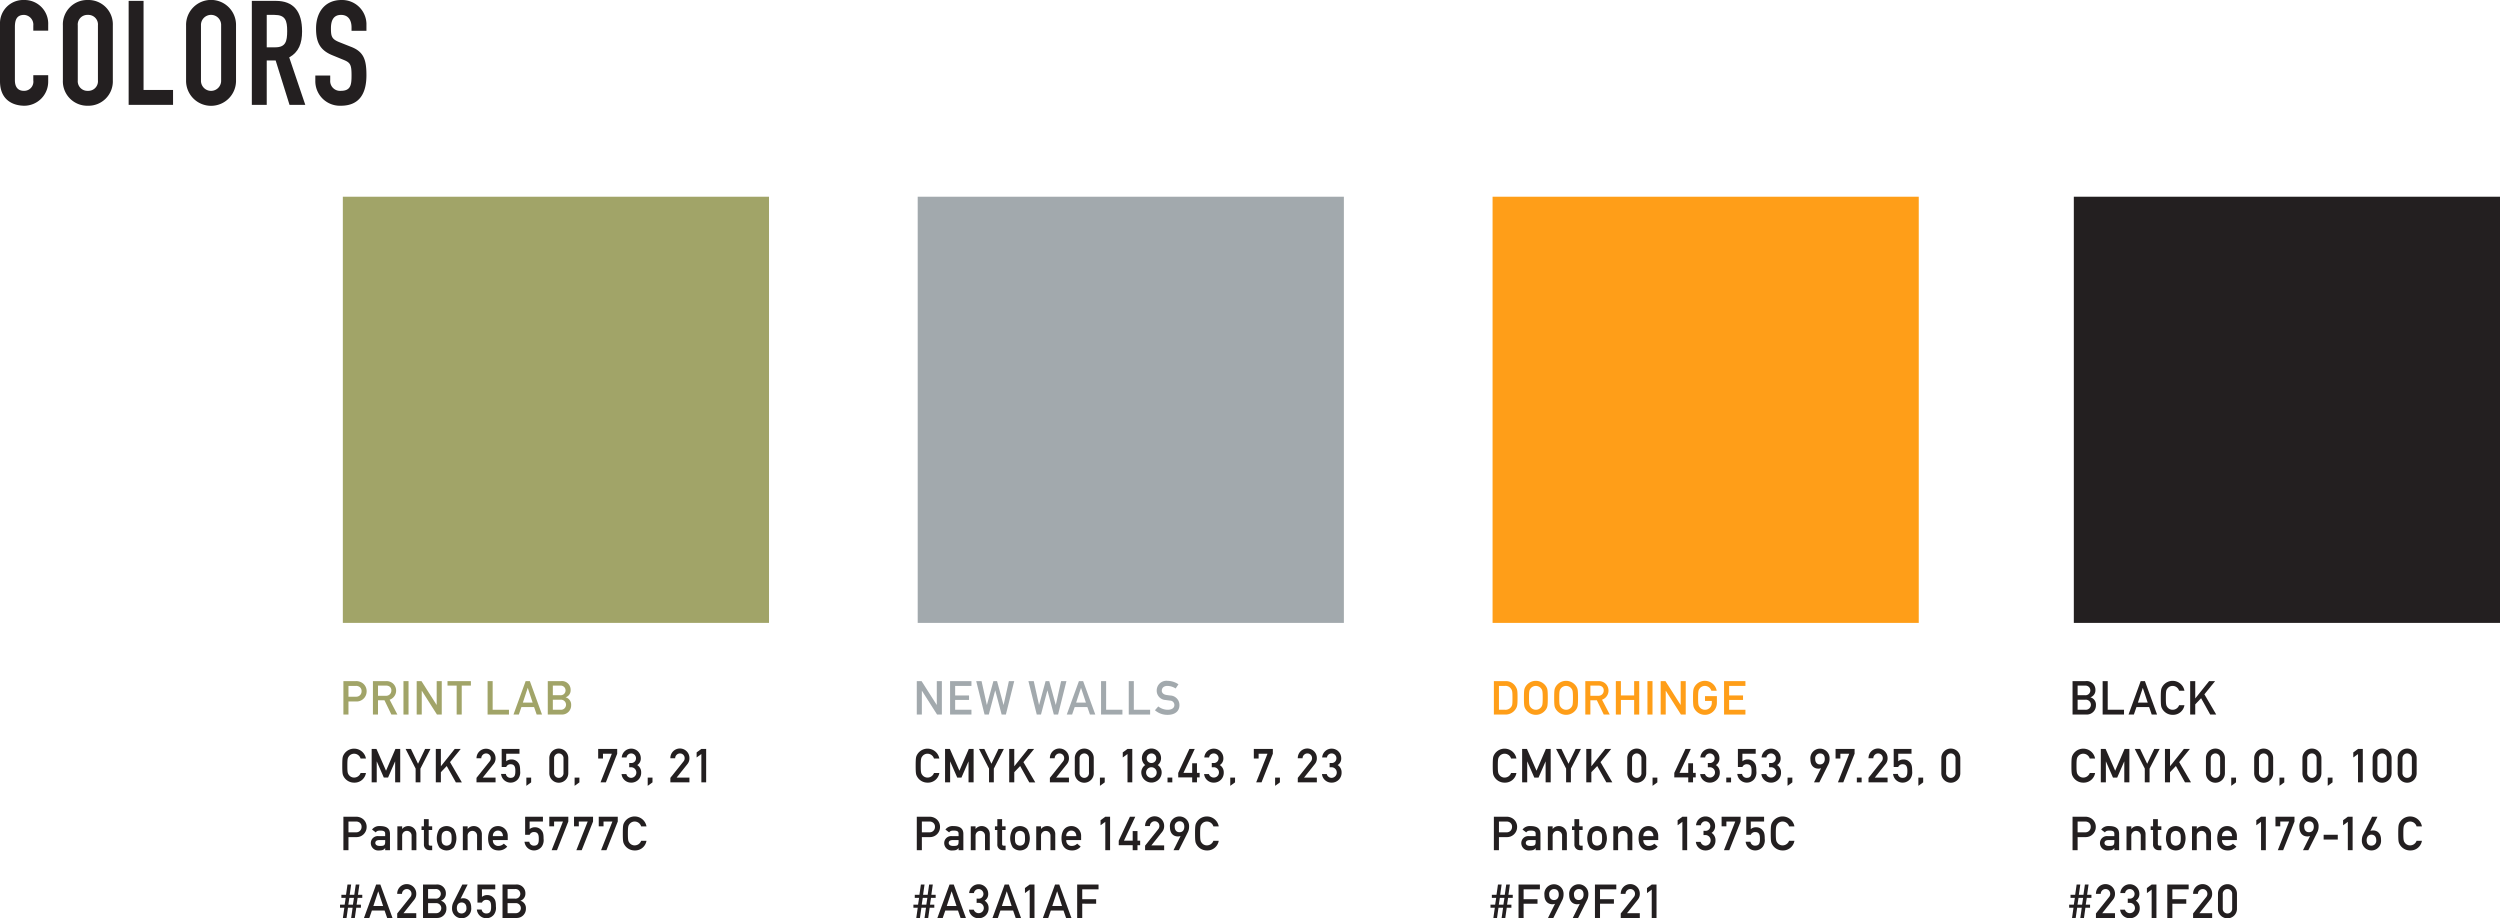 <svg xmlns="http://www.w3.org/2000/svg" viewBox="0 0 479.305 176.05"><defs><style>.cls-1{fill:#a1a468;}.cls-2{fill:#a2a9ad;}.cls-3{fill:#ff9e18;}.cls-4{fill:#231f20;}</style></defs><g id="Layer_2" data-name="Layer 2"><g id="white_logos" data-name="white logos"><rect class="cls-1" x="65.73" y="37.716" width="81.706" height="81.706"/><rect class="cls-2" x="175.944" y="37.715" width="81.708" height="81.708"/><rect class="cls-3" x="286.159" y="37.715" width="81.708" height="81.708"/><rect class="cls-4" x="397.598" y="37.715" width="81.708" height="81.708"/></g><g id="headers"><path class="cls-4" d="M10.416,19.516a4.607,4.607,0,0,1-4.536,4.62c-2.184,0-4.704-1.063-4.704-4.704V8.456A4.456,4.456,0,0,1,5.823,3.864a4.534,4.534,0,0,1,4.593,4.76v1.12H7.56V8.792A1.875,1.875,0,0,0,5.796,6.72c-1.428,0-1.764.981-1.764,2.324V19.236c0,1.147.447,2.044,1.736,2.044A1.763,1.763,0,0,0,7.56,19.264v-.98H10.416Z" transform="translate(-1.176 -3.864)"/><path class="cls-4" d="M13.232,8.736a4.676,4.676,0,0,1,4.788-4.872,4.676,4.676,0,0,1,4.788,4.872V19.264a4.676,4.676,0,0,1-4.788,4.872,4.676,4.676,0,0,1-4.788-4.872Zm2.857,10.527A1.845,1.845,0,0,0,18.02,21.28a1.844,1.844,0,0,0,1.932-2.017V8.736A1.844,1.844,0,0,0,18.02,6.72a1.845,1.845,0,0,0-1.932,2.017Z" transform="translate(-1.176 -3.864)"/><path class="cls-4" d="M25.841,4.032h2.857v17.08h5.655v2.856H25.841Z" transform="translate(-1.176 -3.864)"/><path class="cls-4" d="M36.851,8.736a4.789,4.789,0,1,1,9.576,0V19.264a4.789,4.789,0,1,1-9.576,0Zm2.856,10.527a1.934,1.934,0,1,0,3.864,0V8.736a1.934,1.934,0,1,0-3.864,0Z" transform="translate(-1.176 -3.864)"/><path class="cls-4" d="M49.458,4.032h4.593c3.388,0,5.04,1.988,5.04,5.852,0,2.296-.644,3.977-2.465,4.984l3.08,9.1H56.683l-2.66-8.512H52.315v8.512H49.458Zm2.857,8.904h1.623c1.988,0,2.297-1.12,2.297-3.108,0-2.016-.336-3.108-2.437-3.108H52.315Z" transform="translate(-1.176 -3.864)"/><path class="cls-4" d="M71.431,9.773H68.574V9.128c0-1.315-.56-2.408-2.017-2.408-1.567,0-1.932,1.261-1.932,2.576,0,1.54.141,2.072,1.624,2.66l2.185.868c2.519.952,2.996,2.548,2.996,5.46,0,3.359-1.232,5.851-4.929,5.851A4.707,4.707,0,0,1,61.63,19.404V18.34h2.856v.896A1.882,1.882,0,0,0,66.502,21.28c1.933,0,2.072-1.149,2.072-2.968,0-2.129-.252-2.465-1.651-3.024l-2.045-.84c-2.464-1.008-3.107-2.632-3.107-5.124,0-3.024,1.623-5.46,4.9-5.46a4.671,4.671,0,0,1,4.76,4.508Z" transform="translate(-1.176 -3.864)"/><path class="cls-1" d="M67.013,134.45h2.323a2.106,2.106,0,0,1,1.44.449,1.911,1.911,0,0,1,.693,1.531,1.933,1.933,0,0,1-2.008,1.926H67.985v2.504h-.973Zm.973,2.988h1.44a1.015,1.015,0,0,0,1.071-1.035.949.949,0,0,0-.414-.855,1.132,1.132,0,0,0-.693-.18H67.985Z" transform="translate(-1.176 -3.864)"/><path class="cls-1" d="M72.675,134.45h2.502a1.89,1.89,0,0,1,1.307.423,1.846,1.846,0,0,1-.604,3.142l1.485,2.846H76.213L74.89,138.123H73.647V140.86h-.973Zm.973,2.809h1.467a.993.993,0,0,0,1.09-1.018.867.867,0,0,0-.324-.729,1.083,1.083,0,0,0-.711-.198H73.647Z" transform="translate(-1.176 -3.864)"/><path class="cls-1" d="M78.528,134.45h.973v6.41h-.973Z" transform="translate(-1.176 -3.864)"/><path class="cls-1" d="M81.064,134.45h.918l2.898,4.555h.018V134.45H85.87v6.41h-.918l-2.898-4.556h-.018V140.86h-.973Z" transform="translate(-1.176 -3.864)"/><path class="cls-1" d="M88.728,135.315H86.972V134.45h4.484v.864H89.7V140.86h-.973Z" transform="translate(-1.176 -3.864)"/><path class="cls-1" d="M94.658,134.45H95.63v5.491h3.125v.919H94.658Z" transform="translate(-1.176 -3.864)"/><path class="cls-1" d="M103.572,139.429h-2.431l-.495,1.432H99.62l2.332-6.41h.811l2.331,6.41h-1.026Zm-.278-.865-.928-2.799h-.018l-.928,2.799Z" transform="translate(-1.176 -3.864)"/><path class="cls-1" d="M106.196,134.45h2.484a1.671,1.671,0,0,1,1.899,1.719,1.401,1.401,0,0,1-.945,1.378v.018a1.437,1.437,0,0,1,1.044,1.477,1.75,1.75,0,0,1-1.782,1.818h-2.7Zm.972.864v1.837h1.404a.925.925,0,1,0,0-1.837Zm0,2.7v1.927h1.495a.966.966,0,1,0,0-1.927Z" transform="translate(-1.176 -3.864)"/><path class="cls-4" d="M71.335,152.068a2.205,2.205,0,0,1-2.252,1.846,2.277,2.277,0,0,1-2.007-1.152c-.207-.378-.279-.567-.279-2.106s.072-1.728.279-2.107a2.3,2.3,0,0,1,4.259.748H70.308a1.293,1.293,0,0,0-1.225-.928,1.236,1.236,0,0,0-.99.469c-.252.324-.323.504-.323,1.818s.071,1.494.323,1.818a1.235,1.235,0,0,0,.99.468,1.317,1.317,0,0,0,1.225-.873Z" transform="translate(-1.176 -3.864)"/><path class="cls-4" d="M72.433,147.45h.918l1.836,4.177,1.801-4.177h.918v6.41h-.972v-3.998H76.915l-1.341,3.079h-.81l-1.341-3.079h-.019V153.86h-.972Z" transform="translate(-1.176 -3.864)"/><path class="cls-4" d="M80.862,151.222,78.936,147.45h1.026l1.359,2.845,1.359-2.845H83.707L81.78,151.222V153.86h-.918Z" transform="translate(-1.176 -3.864)"/><path class="cls-4" d="M84.73,147.45h.973v3.304H85.72l2.638-3.304H89.51L87.457,149.98l2.269,3.881H88.573l-1.746-3.133-1.125,1.179V153.86H84.73Z" transform="translate(-1.176 -3.864)"/><path class="cls-4" d="M92.532,152.995l2.502-3.133a.951.951,0,0,0,.234-.639.888.888,0,0,0-.883-.909.931.931,0,0,0-.935.927h-.918a1.827,1.827,0,1,1,3.654-.009,1.718,1.718,0,0,1-.387,1.126l-2.062,2.583h2.448v.919H92.532Z" transform="translate(-1.176 -3.864)"/><path class="cls-4" d="M97.36,147.45h3.412v.918H98.225v1.449a1.565,1.565,0,0,1,1.026-.351,1.596,1.596,0,0,1,1.143.468c.351.379.505.693.505,1.756a2.128,2.128,0,0,1-.396,1.539,1.837,1.837,0,0,1-3.26-.981h.918a.872.872,0,0,0,.918.746c.9,0,.9-.773.9-1.377,0-.711-.17-1.233-.927-1.233a.88.88,0,0,0-.828.531H97.36Z" transform="translate(-1.176 -3.864)"/><path class="cls-4" d="M102.091,152.941h.918v.919l-.918.666Z" transform="translate(-1.176 -3.864)"/><path class="cls-4" d="M106.491,149.241a1.819,1.819,0,1,1,3.637,0v2.827a1.819,1.819,0,1,1-3.637,0Zm2.719.055a.904.904,0,1,0-1.801,0v2.719a.904.904,0,1,0,1.801,0Z" transform="translate(-1.176 -3.864)"/><path class="cls-4" d="M111.341,152.941h.919v.919l-.919.666Z" transform="translate(-1.176 -3.864)"/><path class="cls-4" d="M115.859,147.45h3.647v.918l-2.17,5.492H116.31l2.17-5.492h-1.701v.928h-.919Z" transform="translate(-1.176 -3.864)"/><path class="cls-4" d="M121.81,150.151h.314a.902.902,0,0,0,.99-.91.927.927,0,0,0-.936-.927.895.895,0,0,0-.883.774h-.918a1.83,1.83,0,0,1,3.655.135,1.472,1.472,0,0,1-.685,1.323,1.613,1.613,0,0,1,.757,1.404,1.882,1.882,0,0,1-1.944,1.963,1.824,1.824,0,0,1-1.818-1.647h.918a.957.957,0,0,0,.954.729,1.018,1.018,0,0,0-.018-2.034H121.81Z" transform="translate(-1.176 -3.864)"/><path class="cls-4" d="M125.355,152.941h.918v.919l-.918.666Z" transform="translate(-1.176 -3.864)"/><path class="cls-4" d="M129.701,152.995l2.503-3.133a.956.956,0,0,0,.234-.639.889.889,0,0,0-.883-.909.931.931,0,0,0-.936.927h-.919a1.828,1.828,0,1,1,3.655-.009,1.718,1.718,0,0,1-.387,1.126l-2.062,2.583h2.449v.919h-3.655Z" transform="translate(-1.176 -3.864)"/><path class="cls-4" d="M135.643,148.423l-.909.666v-.973l.909-.666h.918v6.41h-.918Z" transform="translate(-1.176 -3.864)"/><path class="cls-4" d="M67.013,160.45h2.323a2.106,2.106,0,0,1,1.44.449,1.911,1.911,0,0,1,.693,1.531,1.933,1.933,0,0,1-2.008,1.926H67.985v2.504h-.973Zm.973,2.988h1.44a1.015,1.015,0,0,0,1.071-1.035.949.949,0,0,0-.414-.855,1.132,1.132,0,0,0-.693-.18H67.985Z" transform="translate(-1.176 -3.864)"/><path class="cls-4" d="M75.023,166.454h-.018c-.189.316-.504.46-1.125.46a1.428,1.428,0,0,1-1.611-1.395,1.339,1.339,0,0,1,1.486-1.351h1.268V163.69c0-.432-.278-.584-.936-.584-.476,0-.701.09-.863.351l-.721-.55a1.726,1.726,0,0,1,1.539-.666c1.125,0,1.9.379,1.9,1.504V166.86h-.919Zm0-1.529H73.925c-.539,0-.792.215-.792.549,0,.306.243.576.864.576.766,0,1.026-.081,1.026-.793Z" transform="translate(-1.176 -3.864)"/><path class="cls-4" d="M77.361,162.296h.918v.486h.019a1.458,1.458,0,0,1,1.188-.541,1.531,1.531,0,0,1,1.521,1.585V166.86h-.918v-2.719a.908.908,0,1,0-1.81,0V166.86h-.918Z" transform="translate(-1.176 -3.864)"/><path class="cls-4" d="M82.451,160.909h.918v1.387h.666v.701h-.666v2.656c0,.252.099.342.324.342h.342v.865h-.478a1.045,1.045,0,0,1-1.106-1.126v-2.737h-.46v-.701h.46Z" transform="translate(-1.176 -3.864)"/><path class="cls-4" d="M85.413,162.827a1.933,1.933,0,0,1,2.772,0,3.343,3.343,0,0,1,0,3.502,1.935,1.935,0,0,1-2.772,0,3.338,3.338,0,0,1,0-3.502Zm2.124.666a.983.983,0,0,0-1.477,0c-.171.242-.225.423-.225,1.08,0,.666.054.846.225,1.09a.987.987,0,0,0,1.477,0c.171-.244.226-.424.226-1.081C87.763,163.916,87.708,163.735,87.537,163.493Z" transform="translate(-1.176 -3.864)"/><path class="cls-4" d="M89.913,162.296h.919v.486H90.85a1.46,1.46,0,0,1,1.188-.541,1.532,1.532,0,0,1,1.522,1.585V166.86h-.918v-2.719a.908.908,0,1,0-1.81,0V166.86h-.919Z" transform="translate(-1.176 -3.864)"/><path class="cls-4" d="M95.674,164.925a1.022,1.022,0,0,0,1.089,1.125,1.435,1.435,0,0,0,1-.441l.666.567a2.102,2.102,0,0,1-1.648.738c-.936,0-2.025-.45-2.025-2.323,0-1.773,1-2.35,1.882-2.35a1.853,1.853,0,0,1,1.882,1.927v.757Zm1.927-.757c-.027-.693-.424-1.062-.964-1.062a.959.959,0,0,0-.963,1.062Z" transform="translate(-1.176 -3.864)"/><path class="cls-4" d="M101.856,160.45h3.412v.918h-2.548v1.449a1.565,1.565,0,0,1,1.026-.351,1.596,1.596,0,0,1,1.143.468c.352.379.505.693.505,1.756a2.128,2.128,0,0,1-.396,1.539,1.837,1.837,0,0,1-3.26-.981h.918a.872.872,0,0,0,.918.746c.9,0,.9-.773.9-1.377,0-.711-.17-1.233-.927-1.233a.88.88,0,0,0-.828.531h-.864Z" transform="translate(-1.176 -3.864)"/><path class="cls-4" d="M106.489,160.45h3.646v.918l-2.17,5.492H106.94l2.17-5.492h-1.702v.928h-.918Z" transform="translate(-1.176 -3.864)"/><path class="cls-4" d="M111.228,160.45h3.647v.918l-2.17,5.492h-1.026l2.17-5.492h-1.701v.928h-.919Z" transform="translate(-1.176 -3.864)"/><path class="cls-4" d="M115.968,160.45h3.647v.918l-2.17,5.492H116.418l2.17-5.492h-1.702v.928h-.918Z" transform="translate(-1.176 -3.864)"/><path class="cls-4" d="M125.12,165.068a2.204,2.204,0,0,1-2.25,1.846,2.279,2.279,0,0,1-2.008-1.152c-.207-.378-.279-.567-.279-2.106s.072-1.728.279-2.107a2.3,2.3,0,0,1,4.258.748h-1.025a1.296,1.296,0,0,0-1.225-.928,1.233,1.233,0,0,0-.99.469c-.252.324-.324.504-.324,1.818s.072,1.494.324,1.818a1.232,1.232,0,0,0,.99.468,1.319,1.319,0,0,0,1.225-.873Z" transform="translate(-1.176 -3.864)"/><path class="cls-4" d="M68.778,177.898h-.883l-.279,1.963h-.702l.279-1.963h-.829v-.594h.892l.197-1.297H66.626v-.594h.891l.279-1.963h.703l-.279,1.963h.882l.279-1.963h.702l-.279,1.963h.828v.594h-.891l-.198,1.297h.828v.594H69.48L69.2,179.86H68.499Zm.26-1.891h-.882l-.198,1.297h.883Z" transform="translate(-1.176 -3.864)"/><path class="cls-4" d="M74.909,178.429H72.478l-.495,1.432H70.957l2.332-6.41h.809l2.332,6.41H75.405Zm-.279-.865-.927-2.799h-.018l-.927,2.799Z" transform="translate(-1.176 -3.864)"/><path class="cls-4" d="M77.329,178.995l2.503-3.133a.949.949,0,0,0,.233-.639.887.887,0,0,0-.882-.909.932.932,0,0,0-.936.927h-.918a1.828,1.828,0,1,1,3.655-.009,1.714,1.714,0,0,1-.388,1.126l-2.061,2.583h2.448v.919H77.329Z" transform="translate(-1.176 -3.864)"/><path class="cls-4" d="M82.276,173.45h2.484a1.671,1.671,0,0,1,1.9,1.719,1.401,1.401,0,0,1-.945,1.378v.018a1.436,1.436,0,0,1,1.044,1.477,1.75,1.75,0,0,1-1.782,1.818h-2.7Zm.972.864v1.837h1.404a.925.925,0,1,0,0-1.837Zm0,2.7v1.927h1.495a.966.966,0,1,0,0-1.927Z" transform="translate(-1.176 -3.864)"/><path class="cls-4" d="M89.809,173.45H90.835l-1.351,2.709h.018a1.476,1.476,0,0,1,.486-.08c.809,0,1.529.54,1.529,1.782a1.844,1.844,0,1,1-3.672.099,2.391,2.391,0,0,1,.242-1.07Zm-1.044,4.492c0,.721.359,1.053.918,1.053a.931.931,0,0,0,.918-1.053c0-.721-.414-1.053-.918-1.053S88.765,177.222,88.765,177.942Z" transform="translate(-1.176 -3.864)"/><path class="cls-4" d="M92.716,173.45h3.412v.918H93.579v1.449a1.569,1.569,0,0,1,1.027-.351,1.599,1.599,0,0,1,1.143.468c.352.379.504.693.504,1.756a2.128,2.128,0,0,1-.396,1.539,1.836,1.836,0,0,1-3.259-.981h.918a.872.872,0,0,0,.918.746c.9,0,.9-.773.9-1.377,0-.711-.171-1.233-.928-1.233a.881.881,0,0,0-.828.531h-.863Z" transform="translate(-1.176 -3.864)"/><path class="cls-4" d="M97.52,173.45h2.485a1.671,1.671,0,0,1,1.899,1.719,1.401,1.401,0,0,1-.945,1.378v.018a1.437,1.437,0,0,1,1.045,1.477,1.752,1.752,0,0,1-1.783,1.818H97.52Zm.973.864v1.837h1.404a.925.925,0,1,0,0-1.837Zm0,2.7v1.927h1.494a.967.967,0,1,0,0-1.927Z" transform="translate(-1.176 -3.864)"/><path class="cls-3" d="M287.585,134.45h2.242a2.171,2.171,0,0,1,1.953,1.08c.315.54.342.783.342,2.125,0,1.439-.071,1.692-.359,2.143a2.289,2.289,0,0,1-1.999,1.062H287.585Zm.973,5.491h1.161a1.33,1.33,0,0,0,1.188-.558c.216-.324.243-.504.243-1.693,0-1.152-.027-1.432-.288-1.782a1.238,1.238,0,0,0-1.143-.54h-1.161Z" transform="translate(-1.176 -3.864)"/><path class="cls-3" d="M293.626,135.548a2.324,2.324,0,0,1,4.015,0c.207.379.279.567.279,2.107s-.072,1.728-.279,2.106a2.324,2.324,0,0,1-4.015,0c-.207-.378-.279-.567-.279-2.106S293.419,135.927,293.626,135.548Zm1.017,3.926a1.283,1.283,0,0,0,1.981,0c.252-.324.323-.504.323-1.818s-.071-1.494-.323-1.818a1.281,1.281,0,0,0-1.981,0c-.252.324-.323.504-.323,1.818S294.391,139.149,294.643,139.474Z" transform="translate(-1.176 -3.864)"/><path class="cls-3" d="M299.424,135.548a2.325,2.325,0,0,1,4.015,0c.207.379.279.567.279,2.107s-.072,1.728-.279,2.106a2.325,2.325,0,0,1-4.015,0c-.207-.378-.279-.567-.279-2.106S299.217,135.927,299.424,135.548Zm1.017,3.926a1.283,1.283,0,0,0,1.982,0c.252-.324.323-.504.323-1.818s-.071-1.494-.323-1.818a1.282,1.282,0,0,0-1.982,0c-.252.324-.323.504-.323,1.818S300.188,139.149,300.44,139.474Z" transform="translate(-1.176 -3.864)"/><path class="cls-3" d="M305.114,134.45h2.502a1.886,1.886,0,0,1,1.306.423,1.846,1.846,0,0,1-.603,3.142l1.485,2.846h-1.152l-1.324-2.737h-1.242V140.86h-.972Zm.972,2.809h1.468a.993.993,0,0,0,1.089-1.018.866.866,0,0,0-.323-.729,1.085,1.085,0,0,0-.712-.198h-1.522Z" transform="translate(-1.176 -3.864)"/><path class="cls-3" d="M314.478,138.06H311.94V140.86h-.973v-6.41h.973v2.746h2.538V134.45h.973v6.41h-.973Z" transform="translate(-1.176 -3.864)"/><path class="cls-3" d="M317.026,134.45h.972v6.41h-.972Z" transform="translate(-1.176 -3.864)"/><path class="cls-3" d="M319.562,134.45h.918l2.898,4.555h.019V134.45h.972v6.41h-.918l-2.898-4.556h-.019V140.86h-.972Z" transform="translate(-1.176 -3.864)"/><path class="cls-3" d="M328.063,137.331h2.278v1.305a2.301,2.301,0,0,1-4.295,1.126c-.207-.378-.279-.567-.279-2.106s.072-1.728.279-2.107a2.3,2.3,0,0,1,4.259.748h-1.026a1.295,1.295,0,0,0-1.225-.928,1.235,1.235,0,0,0-.99.469c-.252.324-.324.504-.324,1.818s.072,1.494.324,1.818a1.234,1.234,0,0,0,.99.468,1.299,1.299,0,0,0,1.314-1.359v-.333h-1.306Z" transform="translate(-1.176 -3.864)"/><path class="cls-3" d="M331.715,134.45h4.097v.918h-3.124v1.828h2.665v.863h-2.665v1.882h3.124v.919h-4.097Z" transform="translate(-1.176 -3.864)"/><path class="cls-4" d="M291.906,152.068a2.204,2.204,0,0,1-2.251,1.846,2.278,2.278,0,0,1-2.007-1.152c-.207-.378-.279-.567-.279-2.106s.072-1.728.279-2.107a2.3,2.3,0,0,1,4.258.748H290.88a1.294,1.294,0,0,0-1.225-.928,1.235,1.235,0,0,0-.99.469c-.252.324-.323.504-.323,1.818s.071,1.494.323,1.818a1.234,1.234,0,0,0,.99.468,1.317,1.317,0,0,0,1.225-.873Z" transform="translate(-1.176 -3.864)"/><path class="cls-4" d="M293.004,147.45h.918l1.837,4.177L297.56,147.45h.918v6.41h-.972v-3.998h-.019l-1.341,3.079h-.811l-1.342-3.079h-.018V153.86h-.973Z" transform="translate(-1.176 -3.864)"/><path class="cls-4" d="M301.435,151.222l-1.927-3.772h1.026l1.359,2.845,1.359-2.845h1.026l-1.927,3.772V153.86h-.918Z" transform="translate(-1.176 -3.864)"/><path class="cls-4" d="M305.302,147.45h.972v3.304h.019L308.93,147.45h1.152l-2.053,2.529,2.269,3.881h-1.152l-1.746-3.133-1.126,1.179V153.86h-.972Z" transform="translate(-1.176 -3.864)"/><path class="cls-4" d="M313.158,149.241a1.819,1.819,0,1,1,3.637,0v2.827a1.819,1.819,0,1,1-3.637,0Zm2.719.055a.904.904,0,1,0-1.801,0v2.719a.904.904,0,1,0,1.801,0Z" transform="translate(-1.176 -3.864)"/><path class="cls-4" d="M318.008,152.941h.918v.919l-.918.666Z" transform="translate(-1.176 -3.864)"/><path class="cls-4" d="M322.175,152.042l2.143-4.592h1.026l-2.17,4.592h1.675v-1.846h.918v1.846h.514v.863h-.514v.955h-.918v-.955h-2.674Z" transform="translate(-1.176 -3.864)"/><path class="cls-4" d="M328.603,150.151h.315a.903.903,0,0,0,.99-.91.927.927,0,0,0-.935-.927.894.894,0,0,0-.883.774h-.918a1.83,1.83,0,0,1,3.655.135,1.472,1.472,0,0,1-.684,1.323,1.615,1.615,0,0,1,.757,1.404,1.882,1.882,0,0,1-1.945,1.963,1.825,1.825,0,0,1-1.818-1.647h.918a.99.99,0,1,0,.936-1.306h-.387Z" transform="translate(-1.176 -3.864)"/><path class="cls-4" d="M332.14,152.941h.919v.919h-.919Z" transform="translate(-1.176 -3.864)"/><path class="cls-4" d="M334.371,147.45h3.412v.918h-2.548v1.449a1.568,1.568,0,0,1,1.026-.351,1.6,1.6,0,0,1,1.144.468c.351.379.504.693.504,1.756a2.128,2.128,0,0,1-.396,1.539,1.837,1.837,0,0,1-3.26-.981h.919a.871.871,0,0,0,.918.746c.9,0,.9-.773.9-1.377,0-.711-.171-1.233-.928-1.233a.88.88,0,0,0-.828.531h-.864Z" transform="translate(-1.176 -3.864)"/><path class="cls-4" d="M340.344,150.151h.314a.903.903,0,0,0,.99-.91.927.927,0,0,0-.935-.927.894.894,0,0,0-.883.774h-.918a1.83,1.83,0,0,1,3.655.135,1.472,1.472,0,0,1-.685,1.323,1.615,1.615,0,0,1,.757,1.404,1.882,1.882,0,0,1-1.945,1.963,1.825,1.825,0,0,1-1.818-1.647h.918a.99.99,0,1,0,.937-1.306h-.387Z" transform="translate(-1.176 -3.864)"/><path class="cls-4" d="M343.889,152.941h.918v.919l-.918.666Z" transform="translate(-1.176 -3.864)"/><path class="cls-4" d="M349.982,153.86h-1.026l1.351-2.711h-.018a1.432,1.432,0,0,1-.486.082c-.81,0-1.53-.541-1.53-1.783a1.844,1.844,0,1,1,3.673-.099,2.398,2.398,0,0,1-.243,1.071Zm1.044-4.492c0-.721-.36-1.054-.918-1.054a.933.933,0,0,0-.919,1.054c0,.72.415,1.053.919,1.053S351.026,150.088,351.026,149.368Z" transform="translate(-1.176 -3.864)"/><path class="cls-4" d="M353.095,147.45h3.647v.918l-2.17,5.492h-1.026l2.17-5.492h-1.702v.928h-.918Z" transform="translate(-1.176 -3.864)"/><path class="cls-4" d="M357.172,152.941h.919v.919h-.919Z" transform="translate(-1.176 -3.864)"/><path class="cls-4" d="M359.411,152.995l2.503-3.133a.951.951,0,0,0,.234-.639.888.888,0,0,0-.883-.909.931.931,0,0,0-.935.927h-.919a1.828,1.828,0,1,1,3.655-.009,1.718,1.718,0,0,1-.387,1.126l-2.062,2.583h2.448v.919h-3.655Z" transform="translate(-1.176 -3.864)"/><path class="cls-4" d="M364.24,147.45h3.412v.918h-2.548v1.449a1.565,1.565,0,0,1,1.026-.351,1.597,1.597,0,0,1,1.143.468c.352.379.505.693.505,1.756a2.123,2.123,0,0,1-.397,1.539,1.836,1.836,0,0,1-3.259-.981h.918a.872.872,0,0,0,.918.746c.9,0,.9-.773.9-1.377,0-.711-.171-1.233-.927-1.233a.879.879,0,0,0-.828.531H364.24Z" transform="translate(-1.176 -3.864)"/><path class="cls-4" d="M368.97,152.941h.919v.919l-.919.666Z" transform="translate(-1.176 -3.864)"/><path class="cls-4" d="M373.372,149.241a1.819,1.819,0,1,1,3.637,0v2.827a1.819,1.819,0,1,1-3.637,0Zm2.719.055a.904.904,0,1,0-1.801,0v2.719a.904.904,0,1,0,1.801,0Z" transform="translate(-1.176 -3.864)"/><path class="cls-4" d="M287.585,160.45h2.323a2.105,2.105,0,0,1,1.44.449,1.91,1.91,0,0,1,.692,1.531,1.932,1.932,0,0,1-2.007,1.926h-1.477v2.504h-.973Zm.973,2.988h1.44a1.015,1.015,0,0,0,1.071-1.035.949.949,0,0,0-.414-.855,1.132,1.132,0,0,0-.693-.18h-1.404Z" transform="translate(-1.176 -3.864)"/><path class="cls-4" d="M295.596,166.454h-.019c-.188.316-.504.46-1.125.46a1.429,1.429,0,0,1-1.611-1.395,1.339,1.339,0,0,1,1.485-1.351h1.27V163.69c0-.432-.279-.584-.936-.584-.477,0-.702.09-.864.351l-.72-.55a1.724,1.724,0,0,1,1.539-.666c1.125,0,1.899.379,1.899,1.504V166.86h-.918Zm0-1.529h-1.099c-.54,0-.792.215-.792.549,0,.306.243.576.864.576.766,0,1.026-.081,1.026-.793Z" transform="translate(-1.176 -3.864)"/><path class="cls-4" d="M297.934,162.296h.918v.486h.018a1.461,1.461,0,0,1,1.188-.541,1.531,1.531,0,0,1,1.522,1.585V166.86h-.918v-2.719a.908.908,0,1,0-1.81,0V166.86h-.918Z" transform="translate(-1.176 -3.864)"/><path class="cls-4" d="M303.023,160.909h.918v1.387h.666v.701h-.666v2.656c0,.252.099.342.324.342h.342v.865H304.13a1.045,1.045,0,0,1-1.107-1.126v-2.737h-.46v-.701h.46Z" transform="translate(-1.176 -3.864)"/><path class="cls-4" d="M305.984,162.827a1.934,1.934,0,0,1,2.773,0,3.344,3.344,0,0,1,0,3.502,1.936,1.936,0,0,1-2.773,0,3.344,3.344,0,0,1,0-3.502Zm2.125.666a.983.983,0,0,0-1.477,0c-.171.242-.225.423-.225,1.08,0,.666.054.846.225,1.09a.987.987,0,0,0,1.477,0c.171-.244.225-.424.225-1.081C308.334,163.916,308.28,163.735,308.109,163.493Z" transform="translate(-1.176 -3.864)"/><path class="cls-4" d="M310.485,162.296h.919v.486h.018a1.46,1.46,0,0,1,1.188-.541,1.531,1.531,0,0,1,1.521,1.585V166.86h-.919v-2.719a.907.907,0,1,0-1.809,0V166.86h-.919Z" transform="translate(-1.176 -3.864)"/><path class="cls-4" d="M316.246,164.925a1.022,1.022,0,0,0,1.089,1.125,1.431,1.431,0,0,0,.999-.441l.666.567a2.1,2.1,0,0,1-1.647.738c-.935,0-2.025-.45-2.025-2.323,0-1.773,1-2.35,1.882-2.35a1.853,1.853,0,0,1,1.882,1.927v.757Zm1.926-.757c-.026-.693-.423-1.062-.963-1.062a.959.959,0,0,0-.963,1.062Z" transform="translate(-1.176 -3.864)"/><path class="cls-4" d="M323.725,161.423l-.909.666v-.973l.909-.666h.919v6.41h-.919Z" transform="translate(-1.176 -3.864)"/><path class="cls-4" d="M327.776,163.151h.315a.903.903,0,0,0,.99-.91.928.928,0,0,0-.936-.927.893.893,0,0,0-.882.774h-.919a1.83,1.83,0,0,1,3.655.135,1.471,1.471,0,0,1-.684,1.323,1.614,1.614,0,0,1,.756,1.404,1.882,1.882,0,0,1-1.944,1.963,1.825,1.825,0,0,1-1.818-1.647h.918a.957.957,0,0,0,.954.729,1.018,1.018,0,0,0-.018-2.034h-.388Z" transform="translate(-1.176 -3.864)"/><path class="cls-4" d="M331.244,160.45h3.647v.918l-2.17,5.492h-1.026l2.17-5.492h-1.701v.928h-.919Z" transform="translate(-1.176 -3.864)"/><path class="cls-4" d="M335.978,160.45h3.412v.918h-2.548v1.449a1.568,1.568,0,0,1,1.026-.351,1.6,1.6,0,0,1,1.144.468c.351.379.504.693.504,1.756a2.128,2.128,0,0,1-.396,1.539,1.837,1.837,0,0,1-3.26-.981h.919a.871.871,0,0,0,.918.746c.9,0,.9-.773.9-1.377,0-.711-.171-1.233-.928-1.233a.88.88,0,0,0-.828.531h-.864Z" transform="translate(-1.176 -3.864)"/><path class="cls-4" d="M345.204,165.068a2.204,2.204,0,0,1-2.251,1.846,2.279,2.279,0,0,1-2.008-1.152c-.207-.378-.279-.567-.279-2.106s.072-1.728.279-2.107a2.3,2.3,0,0,1,4.259.748h-1.026a1.295,1.295,0,0,0-1.225-.928,1.235,1.235,0,0,0-.99.469c-.252.324-.324.504-.324,1.818s.072,1.494.324,1.818a1.234,1.234,0,0,0,.99.468,1.319,1.319,0,0,0,1.225-.873Z" transform="translate(-1.176 -3.864)"/><path class="cls-4" d="M289.35,177.898h-.882l-.279,1.963h-.702l.279-1.963h-.829v-.594h.892l.198-1.297h-.828v-.594h.891l.279-1.963h.702l-.279,1.963h.883l.279-1.963h.702l-.279,1.963h.828v.594h-.892l-.197,1.297h.828v.594h-.892l-.279,1.963H289.07Zm.261-1.891h-.882l-.198,1.297h.883Z" transform="translate(-1.176 -3.864)"/><path class="cls-4" d="M292.312,173.45h4.097v.918h-3.124v1.891h2.665v.864h-2.665V179.86h-.973Z" transform="translate(-1.176 -3.864)"/><path class="cls-4" d="M298.984,179.86H297.958l1.351-2.711H299.29a1.432,1.432,0,0,1-.486.082c-.81,0-1.53-.541-1.53-1.783a1.844,1.844,0,1,1,3.673-.099,2.398,2.398,0,0,1-.243,1.071Zm1.044-4.492c0-.721-.36-1.054-.918-1.054a.933.933,0,0,0-.919,1.054c0,.72.415,1.053.919,1.053S300.028,176.088,300.028,175.368Z" transform="translate(-1.176 -3.864)"/><path class="cls-4" d="M303.735,179.86H302.709l1.351-2.711h-.018a1.437,1.437,0,0,1-.486.082c-.811,0-1.53-.541-1.53-1.783a1.835,1.835,0,0,1,1.891-2.053,1.853,1.853,0,0,1,1.782,1.954,2.398,2.398,0,0,1-.243,1.071Zm1.045-4.492c0-.721-.36-1.054-.919-1.054a.932.932,0,0,0-.918,1.054c0,.72.414,1.053.918,1.053S304.78,176.088,304.78,175.368Z" transform="translate(-1.176 -3.864)"/><path class="cls-4" d="M306.962,173.45h4.096v.918h-3.124v1.891h2.665v.864h-2.665V179.86h-.972Z" transform="translate(-1.176 -3.864)"/><path class="cls-4" d="M311.908,178.995l2.503-3.133a.954.954,0,0,0,.233-.639.888.888,0,0,0-.882-.909.932.932,0,0,0-.936.927h-.918a1.828,1.828,0,1,1,3.655-.009,1.714,1.714,0,0,1-.388,1.126l-2.062,2.583h2.449v.919h-3.655Z" transform="translate(-1.176 -3.864)"/><path class="cls-4" d="M317.849,174.423l-.909.666v-.973l.909-.666h.919v6.41h-.919Z" transform="translate(-1.176 -3.864)"/><path class="cls-4" d="M398.529,134.45h2.485a1.671,1.671,0,0,1,1.9,1.719,1.401,1.401,0,0,1-.945,1.378v.018a1.437,1.437,0,0,1,1.044,1.477,1.751,1.751,0,0,1-1.782,1.818h-2.701Zm.973.864v1.837h1.404a.925.925,0,1,0,0-1.837Zm0,2.7v1.927h1.494a.967.967,0,1,0,0-1.927Z" transform="translate(-1.176 -3.864)"/><path class="cls-4" d="M404.299,134.45h.973v5.491h3.124v.919h-4.097Z" transform="translate(-1.176 -3.864)"/><path class="cls-4" d="M413.213,139.429h-2.431l-.495,1.432h-1.026l2.332-6.41h.81l2.331,6.41H413.709Zm-.278-.865-.928-2.799h-.018l-.928,2.799Z" transform="translate(-1.176 -3.864)"/><path class="cls-4" d="M419.982,139.068a2.204,2.204,0,0,1-2.251,1.846,2.277,2.277,0,0,1-2.007-1.152c-.207-.378-.279-.567-.279-2.106s.072-1.728.279-2.107a2.3,2.3,0,0,1,4.258.748h-1.026a1.295,1.295,0,0,0-1.225-.928,1.235,1.235,0,0,0-.99.469c-.252.324-.323.504-.323,1.818s.071,1.494.323,1.818a1.234,1.234,0,0,0,.99.468,1.317,1.317,0,0,0,1.225-.873Z" transform="translate(-1.176 -3.864)"/><path class="cls-4" d="M421.08,134.45h.973v3.304h.018l2.638-3.304H425.86l-2.053,2.529,2.269,3.881h-1.152l-1.747-3.133-1.125,1.179V140.86H421.08Z" transform="translate(-1.176 -3.864)"/><path class="cls-4" d="M402.851,152.068a2.204,2.204,0,0,1-2.251,1.846,2.277,2.277,0,0,1-2.007-1.152c-.207-.378-.279-.567-.279-2.106s.072-1.728.279-2.107a2.3,2.3,0,0,1,4.258.748h-1.026a1.295,1.295,0,0,0-1.225-.928,1.235,1.235,0,0,0-.99.469c-.252.324-.323.504-.323,1.818s.071,1.494.323,1.818a1.234,1.234,0,0,0,.99.468,1.317,1.317,0,0,0,1.225-.873Z" transform="translate(-1.176 -3.864)"/><path class="cls-4" d="M403.948,147.45h.918l1.837,4.177,1.801-4.177h.918v6.41H408.45v-3.998h-.019l-1.342,3.079h-.81l-1.342-3.079h-.018V153.86h-.973Z" transform="translate(-1.176 -3.864)"/><path class="cls-4" d="M412.379,151.222l-1.927-3.772h1.026l1.359,2.845,1.359-2.845h1.026l-1.927,3.772V153.86h-.918Z" transform="translate(-1.176 -3.864)"/><path class="cls-4" d="M416.246,147.45h.972v3.304h.018l2.638-3.304h1.152l-2.053,2.529,2.269,3.881H420.09l-1.746-3.133-1.126,1.179V153.86h-.972Z" transform="translate(-1.176 -3.864)"/><path class="cls-4" d="M424.103,149.241a1.819,1.819,0,1,1,3.637,0v2.827a1.819,1.819,0,1,1-3.637,0Zm2.719.055a.904.904,0,1,0-1.801,0v2.719a.904.904,0,1,0,1.801,0Z" transform="translate(-1.176 -3.864)"/><path class="cls-4" d="M428.952,152.941h.919v.919l-.919.666Z" transform="translate(-1.176 -3.864)"/><path class="cls-4" d="M433.353,149.241a1.819,1.819,0,1,1,3.637,0v2.827a1.819,1.819,0,1,1-3.637,0Zm2.719.055a.904.904,0,1,0-1.801,0v2.719a.904.904,0,1,0,1.801,0Z" transform="translate(-1.176 -3.864)"/><path class="cls-4" d="M438.203,152.941h.919v.919l-.919.666Z" transform="translate(-1.176 -3.864)"/><path class="cls-4" d="M442.604,149.241a1.819,1.819,0,1,1,3.637,0v2.827a1.819,1.819,0,1,1-3.637,0Zm2.719.055a.904.904,0,1,0-1.801,0v2.719a.904.904,0,1,0,1.801,0Z" transform="translate(-1.176 -3.864)"/><path class="cls-4" d="M447.454,152.941h.918v.919l-.918.666Z" transform="translate(-1.176 -3.864)"/><path class="cls-4" d="M453.26,148.423l-.909.666v-.973l.909-.666h.918v6.41H453.26Z" transform="translate(-1.176 -3.864)"/><path class="cls-4" d="M456.058,149.241a1.819,1.819,0,1,1,3.637,0v2.827a1.819,1.819,0,1,1-3.637,0Zm2.719.055a.904.904,0,1,0-1.801,0v2.719a.904.904,0,1,0,1.801,0Z" transform="translate(-1.176 -3.864)"/><path class="cls-4" d="M460.864,149.241a1.819,1.819,0,1,1,3.637,0v2.827a1.819,1.819,0,1,1-3.637,0Zm2.719.055a.904.904,0,1,0-1.801,0v2.719a.904.904,0,1,0,1.801,0Z" transform="translate(-1.176 -3.864)"/><path class="cls-4" d="M398.529,160.45h2.323a2.106,2.106,0,0,1,1.44.449,1.91,1.91,0,0,1,.692,1.531,1.932,1.932,0,0,1-2.007,1.926H399.502v2.504h-.973Zm.973,2.988h1.44a1.015,1.015,0,0,0,1.071-1.035.949.949,0,0,0-.414-.855,1.134,1.134,0,0,0-.693-.18H399.502Z" transform="translate(-1.176 -3.864)"/><path class="cls-4" d="M406.54,166.454h-.018c-.189.316-.504.46-1.125.46a1.428,1.428,0,0,1-1.611-1.395,1.339,1.339,0,0,1,1.485-1.351H406.54V163.69c0-.432-.279-.584-.936-.584-.476,0-.702.09-.864.351l-.72-.55a1.724,1.724,0,0,1,1.539-.666c1.125,0,1.899.379,1.899,1.504V166.86h-.918Zm0-1.529h-1.099c-.54,0-.792.215-.792.549,0,.306.243.576.864.576.766,0,1.026-.081,1.026-.793Z" transform="translate(-1.176 -3.864)"/><path class="cls-4" d="M408.878,162.296h.918v.486h.018a1.46,1.46,0,0,1,1.188-.541,1.531,1.531,0,0,1,1.521,1.585V166.86h-.918v-2.719a.908.908,0,1,0-1.81,0V166.86h-.918Z" transform="translate(-1.176 -3.864)"/><path class="cls-4" d="M413.967,160.909h.919v1.387h.666v.701h-.666v2.656c0,.252.099.342.324.342h.342v.865h-.478a1.046,1.046,0,0,1-1.107-1.126v-2.737h-.459v-.701h.459Z" transform="translate(-1.176 -3.864)"/><path class="cls-4" d="M416.929,162.827a1.934,1.934,0,0,1,2.773,0,3.343,3.343,0,0,1,0,3.502,1.936,1.936,0,0,1-2.773,0,3.344,3.344,0,0,1,0-3.502Zm2.125.666a.983.983,0,0,0-1.477,0c-.171.242-.225.423-.225,1.08,0,.666.054.846.225,1.09a.987.987,0,0,0,1.477,0c.171-.244.225-.424.225-1.081C419.278,163.916,419.225,163.735,419.054,163.493Z" transform="translate(-1.176 -3.864)"/><path class="cls-4" d="M421.43,162.296h.918v.486h.018a1.46,1.46,0,0,1,1.188-.541,1.532,1.532,0,0,1,1.522,1.585V166.86h-.919v-2.719a.908.908,0,1,0-1.81,0V166.86h-.918Z" transform="translate(-1.176 -3.864)"/><path class="cls-4" d="M427.19,164.925a1.022,1.022,0,0,0,1.089,1.125,1.431,1.431,0,0,0,.999-.441l.666.567a2.1,2.1,0,0,1-1.647.738c-.936,0-2.025-.45-2.025-2.323,0-1.773.999-2.35,1.882-2.35a1.853,1.853,0,0,1,1.882,1.927v.757Zm1.926-.757c-.026-.693-.423-1.062-.963-1.062a.959.959,0,0,0-.963,1.062Z" transform="translate(-1.176 -3.864)"/><path class="cls-4" d="M434.669,161.423l-.909.666v-.973l.909-.666h.918v6.41h-.918Z" transform="translate(-1.176 -3.864)"/><path class="cls-4" d="M437.432,160.45h3.647v.918l-2.17,5.492h-1.026l2.17-5.492h-1.701v.928h-.919Z" transform="translate(-1.176 -3.864)"/><path class="cls-4" d="M443.738,166.86h-1.026l1.351-2.711h-.019a1.432,1.432,0,0,1-.486.082c-.81,0-1.53-.541-1.53-1.783A1.844,1.844,0,1,1,445.7,162.35a2.398,2.398,0,0,1-.243,1.071Zm1.044-4.492c0-.721-.36-1.054-.918-1.054a.933.933,0,0,0-.919,1.054c0,.72.414,1.053.919,1.053S444.782,163.088,444.782,162.368Z" transform="translate(-1.176 -3.864)"/><path class="cls-4" d="M446.668,163.907h2.71v.918h-2.71Z" transform="translate(-1.176 -3.864)"/><path class="cls-4" d="M451.307,161.423l-.909.666v-.973l.909-.666h.918v6.41h-.918Z" transform="translate(-1.176 -3.864)"/><path class="cls-4" d="M455.961,160.45h1.026l-1.351,2.709h.019a1.479,1.479,0,0,1,.486-.08c.81,0,1.53.54,1.53,1.782a1.844,1.844,0,1,1-3.673.099,2.392,2.392,0,0,1,.243-1.07Zm-1.044,4.492c0,.721.36,1.053.918,1.053a.932.932,0,0,0,.919-1.053c0-.721-.415-1.053-.919-1.053S454.917,164.222,454.917,164.942Z" transform="translate(-1.176 -3.864)"/><path class="cls-4" d="M465.511,165.068a2.204,2.204,0,0,1-2.251,1.846,2.278,2.278,0,0,1-2.007-1.152c-.207-.378-.279-.567-.279-2.106s.072-1.728.279-2.107a2.3,2.3,0,0,1,4.258.748h-1.026a1.295,1.295,0,0,0-1.225-.928,1.235,1.235,0,0,0-.99.469c-.252.324-.323.504-.323,1.818s.071,1.494.323,1.818a1.234,1.234,0,0,0,.99.468,1.317,1.317,0,0,0,1.225-.873Z" transform="translate(-1.176 -3.864)"/><path class="cls-4" d="M400.294,177.898h-.882l-.279,1.963h-.702l.279-1.963h-.829v-.594h.892l.198-1.297h-.828v-.594h.891l.279-1.963h.702l-.279,1.963h.883l.279-1.963H401.6l-.279,1.963h.828v.594h-.892l-.197,1.297h.828v.594h-.892l-.279,1.963h-.702Zm.261-1.891h-.882l-.198,1.297h.883Z" transform="translate(-1.176 -3.864)"/><path class="cls-4" d="M403.014,178.995l2.503-3.133a.951.951,0,0,0,.234-.639.888.888,0,0,0-.883-.909.931.931,0,0,0-.936.927h-.919a1.828,1.828,0,1,1,3.655-.009,1.718,1.718,0,0,1-.387,1.126l-2.062,2.583h2.448v.919h-3.655Z" transform="translate(-1.176 -3.864)"/><path class="cls-4" d="M409.118,176.151h.314a.903.903,0,0,0,.99-.91.927.927,0,0,0-.936-.927.894.894,0,0,0-.883.774h-.918a1.83,1.83,0,0,1,3.655.135,1.472,1.472,0,0,1-.685,1.323,1.615,1.615,0,0,1,.757,1.404,1.882,1.882,0,0,1-1.945,1.963,1.825,1.825,0,0,1-1.818-1.647h.918a.99.99,0,1,0,.936-1.306h-.387Z" transform="translate(-1.176 -3.864)"/><path class="cls-4" d="M413.694,174.423l-.909.666v-.973l.909-.666h.918v6.41h-.918Z" transform="translate(-1.176 -3.864)"/><path class="cls-4" d="M416.694,173.45h4.097v.918h-3.124v1.891h2.665v.864h-2.665V179.86h-.973Z" transform="translate(-1.176 -3.864)"/><path class="cls-4" d="M421.641,178.995l2.503-3.133a.951.951,0,0,0,.234-.639.888.888,0,0,0-.883-.909.931.931,0,0,0-.935.927h-.919a1.828,1.828,0,1,1,3.655-.009,1.718,1.718,0,0,1-.387,1.126l-2.062,2.583h2.448v.919h-3.655Z" transform="translate(-1.176 -3.864)"/><path class="cls-4" d="M426.412,175.241a1.819,1.819,0,1,1,3.637,0v2.827a1.819,1.819,0,1,1-3.637,0Zm2.719.055a.904.904,0,1,0-1.801,0v2.719a.904.904,0,1,0,1.801,0Z" transform="translate(-1.176 -3.864)"/><path class="cls-2" d="M176.945,134.45h.918l2.899,4.555h.018V134.45h.973v6.41h-.918l-2.9-4.556h-.018V140.86h-.973Z" transform="translate(-1.176 -3.864)"/><path class="cls-2" d="M183.327,134.45h4.097v.918H184.3v1.828h2.665v.863H184.3v1.882h3.124v.919h-4.097Z" transform="translate(-1.176 -3.864)"/><path class="cls-2" d="M188.336,134.45h1.026l1.009,4.555h.018l1.242-4.555h.702l1.242,4.555h.019l1.008-4.555h1.026l-1.603,6.41h-.81l-1.225-4.619h-.018L190.749,140.86h-.81Z" transform="translate(-1.176 -3.864)"/><path class="cls-2" d="M198.345,134.45h1.026l1.008,4.555h.019L201.64,134.45h.702l1.242,4.555h.018L204.61,134.45h1.026l-1.603,6.41h-.811l-1.225-4.619h-.018l-1.225,4.619h-.809Z" transform="translate(-1.176 -3.864)"/><path class="cls-2" d="M209.648,139.429h-2.431l-.495,1.432h-1.026l2.332-6.41h.81l2.332,6.41h-1.026Zm-.279-.865-.927-2.799h-.019l-.927,2.799Z" transform="translate(-1.176 -3.864)"/><path class="cls-2" d="M212.272,134.45h.973v5.491h3.124v.919h-4.097Z" transform="translate(-1.176 -3.864)"/><path class="cls-2" d="M217.583,134.45h.973v5.491h3.124v.919H217.583Z" transform="translate(-1.176 -3.864)"/><path class="cls-2" d="M223.241,139.302a2.952,2.952,0,0,0,1.818.64c.793,0,1.27-.36,1.27-.892a.836.836,0,0,0-.837-.863c-.288-.037-.514-.072-.847-.117a1.777,1.777,0,0,1-1.701-1.801,1.857,1.857,0,0,1,2.089-1.873,3.761,3.761,0,0,1,2.079.666l-.54.802a2.994,2.994,0,0,0-1.584-.495c-.595,0-1.071.307-1.071.918,0,.36.261.721.909.82.171.026.414.062.72.098a1.828,1.828,0,0,1,1.756,1.846c0,1.18-.873,1.864-2.251,1.864a3.592,3.592,0,0,1-2.448-.882Z" transform="translate(-1.176 -3.864)"/><path class="cls-4" d="M181.267,152.068a2.204,2.204,0,0,1-2.251,1.846,2.277,2.277,0,0,1-2.007-1.152c-.207-.378-.279-.567-.279-2.106s.072-1.728.279-2.107a2.3,2.3,0,0,1,4.258.748H180.24a1.294,1.294,0,0,0-1.225-.928,1.235,1.235,0,0,0-.99.469c-.252.324-.323.504-.323,1.818s.071,1.494.323,1.818a1.234,1.234,0,0,0,.99.468,1.317,1.317,0,0,0,1.225-.873Z" transform="translate(-1.176 -3.864)"/><path class="cls-4" d="M182.364,147.45h.918l1.837,4.177L186.92,147.45h.918v6.41h-.972v-3.998h-.018l-1.341,3.079h-.81l-1.342-3.079h-.018V153.86h-.973Z" transform="translate(-1.176 -3.864)"/><path class="cls-4" d="M190.795,151.222l-1.927-3.772h1.026l1.359,2.845,1.359-2.845H193.64l-1.927,3.772V153.86h-.918Z" transform="translate(-1.176 -3.864)"/><path class="cls-4" d="M194.662,147.45h.972v3.304h.018L198.29,147.45h1.152L197.39,149.98l2.269,3.881h-1.152l-1.746-3.133-1.126,1.179V153.86h-.972Z" transform="translate(-1.176 -3.864)"/><path class="cls-4" d="M202.464,152.995l2.503-3.133a.951.951,0,0,0,.234-.639.888.888,0,0,0-.883-.909.931.931,0,0,0-.936.927h-.919a1.828,1.828,0,1,1,3.655-.009,1.718,1.718,0,0,1-.387,1.126l-2.062,2.583h2.448v.919h-3.655Z" transform="translate(-1.176 -3.864)"/><path class="cls-4" d="M207.236,149.241a1.819,1.819,0,1,1,3.637,0v2.827a1.819,1.819,0,1,1-3.637,0Zm2.719.055a.904.904,0,1,0-1.801,0v2.719a.904.904,0,1,0,1.801,0Z" transform="translate(-1.176 -3.864)"/><path class="cls-4" d="M212.058,152.941h.919v.919l-.919.666Z" transform="translate(-1.176 -3.864)"/><path class="cls-4" d="M217.342,148.423l-.909.666v-.973l.909-.666h.918v6.41h-.918Z" transform="translate(-1.176 -3.864)"/><path class="cls-4" d="M220.743,150.547a1.684,1.684,0,0,1-.639-1.296,1.837,1.837,0,1,1,3.673,0,1.682,1.682,0,0,1-.64,1.296,1.68,1.68,0,0,1,.757,1.44,1.954,1.954,0,0,1-3.907,0A1.679,1.679,0,0,1,220.743,150.547Zm1.197,2.448a1.017,1.017,0,1,0-1.035-1.017A1.025,1.025,0,0,0,221.94,152.995Zm0-2.844a.918.918,0,1,0-.918-.919A.884.884,0,0,0,221.94,150.151Z" transform="translate(-1.176 -3.864)"/><path class="cls-4" d="M225.015,152.941h.919v.919h-.919Z" transform="translate(-1.176 -3.864)"/><path class="cls-4" d="M227.069,152.042l2.143-4.592h1.026l-2.169,4.592h1.674v-1.846h.919v1.846h.513v.863h-.513v.955h-.919v-.955h-2.674Z" transform="translate(-1.176 -3.864)"/><path class="cls-4" d="M233.499,150.151h.315a.903.903,0,0,0,.99-.91.927.927,0,0,0-.935-.927.894.894,0,0,0-.883.774h-.918a1.83,1.83,0,0,1,3.655.135,1.473,1.473,0,0,1-.685,1.323,1.615,1.615,0,0,1,.757,1.404,1.882,1.882,0,0,1-1.945,1.963,1.825,1.825,0,0,1-1.818-1.647h.918a.99.99,0,1,0,.936-1.306h-.387Z" transform="translate(-1.176 -3.864)"/><path class="cls-4" d="M237.043,152.941h.919v.919l-.919.666Z" transform="translate(-1.176 -3.864)"/><path class="cls-4" d="M241.561,147.45h3.647v.918l-2.17,5.492h-1.026l2.17-5.492h-1.701v.928h-.919Z" transform="translate(-1.176 -3.864)"/><path class="cls-4" d="M245.643,152.941h.919v.919l-.919.666Z" transform="translate(-1.176 -3.864)"/><path class="cls-4" d="M249.99,152.995l2.503-3.133a.955.955,0,0,0,.233-.639.888.888,0,0,0-.882-.909.932.932,0,0,0-.936.927h-.918a1.828,1.828,0,1,1,3.655-.009,1.714,1.714,0,0,1-.388,1.126l-2.062,2.583h2.449v.919H249.99Z" transform="translate(-1.176 -3.864)"/><path class="cls-4" d="M256.094,150.151h.315a.903.903,0,0,0,.99-.91.928.928,0,0,0-.936-.927.893.893,0,0,0-.882.774h-.919a1.83,1.83,0,0,1,3.655.135,1.472,1.472,0,0,1-.684,1.323,1.614,1.614,0,0,1,.756,1.404,1.882,1.882,0,0,1-1.944,1.963,1.825,1.825,0,0,1-1.818-1.647h.918a.957.957,0,0,0,.954.729,1.018,1.018,0,0,0-.018-2.034h-.388Z" transform="translate(-1.176 -3.864)"/><path class="cls-4" d="M176.945,160.45h2.323a2.105,2.105,0,0,1,1.44.449,1.91,1.91,0,0,1,.692,1.531,1.932,1.932,0,0,1-2.007,1.926H177.918v2.504h-.973Zm.973,2.988h1.44a1.015,1.015,0,0,0,1.071-1.035.949.949,0,0,0-.414-.855,1.132,1.132,0,0,0-.693-.18H177.918Z" transform="translate(-1.176 -3.864)"/><path class="cls-4" d="M184.956,166.454h-.019c-.189.316-.504.46-1.125.46a1.428,1.428,0,0,1-1.611-1.395,1.339,1.339,0,0,1,1.485-1.351h1.27V163.69c0-.432-.279-.584-.937-.584-.476,0-.702.09-.864.351l-.72-.55a1.724,1.724,0,0,1,1.539-.666c1.125,0,1.899.379,1.899,1.504V166.86h-.918Zm0-1.529h-1.099c-.54,0-.792.215-.792.549,0,.306.243.576.864.576.766,0,1.026-.081,1.026-.793Z" transform="translate(-1.176 -3.864)"/><path class="cls-4" d="M187.294,162.296h.918v.486h.018a1.461,1.461,0,0,1,1.188-.541,1.531,1.531,0,0,1,1.522,1.585V166.86h-.918v-2.719a.908.908,0,1,0-1.81,0V166.86h-.918Z" transform="translate(-1.176 -3.864)"/><path class="cls-4" d="M192.384,160.909h.918v1.387h.666v.701h-.666v2.656c0,.252.099.342.324.342h.342v.865H193.49a1.045,1.045,0,0,1-1.106-1.126v-2.737h-.46v-.701h.46Z" transform="translate(-1.176 -3.864)"/><path class="cls-4" d="M195.345,162.827a1.934,1.934,0,0,1,2.773,0,3.344,3.344,0,0,1,0,3.502,1.936,1.936,0,0,1-2.773,0,3.344,3.344,0,0,1,0-3.502Zm2.125.666a.983.983,0,0,0-1.476,0c-.171.242-.225.423-.225,1.08,0,.666.054.846.225,1.09a.987.987,0,0,0,1.476,0c.171-.244.225-.424.225-1.081C197.694,163.916,197.641,163.735,197.47,163.493Z" transform="translate(-1.176 -3.864)"/><path class="cls-4" d="M199.846,162.296h.919v.486h.018a1.46,1.46,0,0,1,1.188-.541,1.532,1.532,0,0,1,1.522,1.585V166.86h-.919v-2.719a.907.907,0,1,0-1.809,0V166.86h-.919Z" transform="translate(-1.176 -3.864)"/><path class="cls-4" d="M205.606,164.925a1.022,1.022,0,0,0,1.089,1.125,1.431,1.431,0,0,0,.999-.441l.666.567a2.1,2.1,0,0,1-1.647.738c-.936,0-2.025-.45-2.025-2.323,0-1.773,1-2.35,1.882-2.35a1.853,1.853,0,0,1,1.882,1.927v.757Zm1.926-.757c-.026-.693-.423-1.062-.963-1.062a.959.959,0,0,0-.963,1.062Z" transform="translate(-1.176 -3.864)"/><path class="cls-4" d="M213.085,161.423l-.909.666v-.973l.909-.666h.919v6.41h-.919Z" transform="translate(-1.176 -3.864)"/><path class="cls-4" d="M215.664,165.042l2.143-4.592h1.026l-2.17,4.592h1.675v-1.846h.918v1.846h.514v.863h-.514v.955h-.918v-.955h-2.674Z" transform="translate(-1.176 -3.864)"/><path class="cls-4" d="M220.716,165.995l2.503-3.133a.954.954,0,0,0,.233-.639.888.888,0,0,0-.882-.909.932.932,0,0,0-.936.927h-.918a1.828,1.828,0,1,1,3.655-.009,1.714,1.714,0,0,1-.388,1.126l-2.062,2.583h2.449v.919h-3.655Z" transform="translate(-1.176 -3.864)"/><path class="cls-4" d="M227.189,166.86h-1.026l1.351-2.711h-.018a1.436,1.436,0,0,1-.486.082c-.811,0-1.53-.541-1.53-1.783a1.835,1.835,0,0,1,1.891-2.053,1.853,1.853,0,0,1,1.782,1.954,2.398,2.398,0,0,1-.243,1.071Zm1.045-4.492c0-.721-.36-1.054-.919-1.054a.932.932,0,0,0-.918,1.054c0,.72.414,1.053.918,1.053S228.233,163.088,228.233,162.368Z" transform="translate(-1.176 -3.864)"/><path class="cls-4" d="M234.831,165.068a2.204,2.204,0,0,1-2.251,1.846,2.279,2.279,0,0,1-2.008-1.152c-.207-.378-.279-.567-.279-2.106s.072-1.728.279-2.107a2.3,2.3,0,0,1,4.259.748h-1.026a1.295,1.295,0,0,0-1.225-.928,1.235,1.235,0,0,0-.99.469c-.252.324-.324.504-.324,1.818s.072,1.494.324,1.818a1.234,1.234,0,0,0,.99.468,1.319,1.319,0,0,0,1.225-.873Z" transform="translate(-1.176 -3.864)"/><path class="cls-4" d="M178.71,177.898h-.882l-.279,1.963h-.702l.279-1.963h-.829v-.594h.892l.198-1.297h-.828v-.594h.891l.279-1.963h.702l-.279,1.963h.883l.279-1.963h.702l-.279,1.963h.828v.594h-.892l-.197,1.297h.828v.594h-.892l-.279,1.963h-.702Zm.261-1.891h-.882l-.198,1.297h.883Z" transform="translate(-1.176 -3.864)"/><path class="cls-4" d="M184.842,178.429h-2.431l-.495,1.432H180.89l2.332-6.41h.81l2.332,6.41h-1.026Zm-.279-.865-.927-2.799h-.018l-.927,2.799Z" transform="translate(-1.176 -3.864)"/><path class="cls-4" d="M188.417,176.151h.314a.903.903,0,0,0,.99-.91.927.927,0,0,0-.936-.927.894.894,0,0,0-.883.774h-.918a1.83,1.83,0,0,1,3.655.135,1.472,1.472,0,0,1-.684,1.323,1.615,1.615,0,0,1,.757,1.404,1.882,1.882,0,0,1-1.945,1.963,1.825,1.825,0,0,1-1.818-1.647h.918a.99.99,0,1,0,.936-1.306h-.387Z" transform="translate(-1.176 -3.864)"/><path class="cls-4" d="M195.409,178.429h-2.431l-.495,1.432H191.457l2.332-6.41h.81l2.332,6.41h-1.026Zm-.279-.865-.927-2.799h-.018l-.927,2.799Z" transform="translate(-1.176 -3.864)"/><path class="cls-4" d="M198.591,174.423l-.909.666v-.973l.909-.666h.919v6.41h-.919Z" transform="translate(-1.176 -3.864)"/><path class="cls-4" d="M205.07,178.429H202.64l-.495,1.432h-1.026l2.332-6.41h.81l2.332,6.41h-1.026Zm-.279-.865-.927-2.799h-.019l-.927,2.799Z" transform="translate(-1.176 -3.864)"/><path class="cls-4" d="M207.693,173.45H211.79v.918h-3.124v1.891h2.665v.864H208.666V179.86h-.973Z" transform="translate(-1.176 -3.864)"/></g></g></svg>